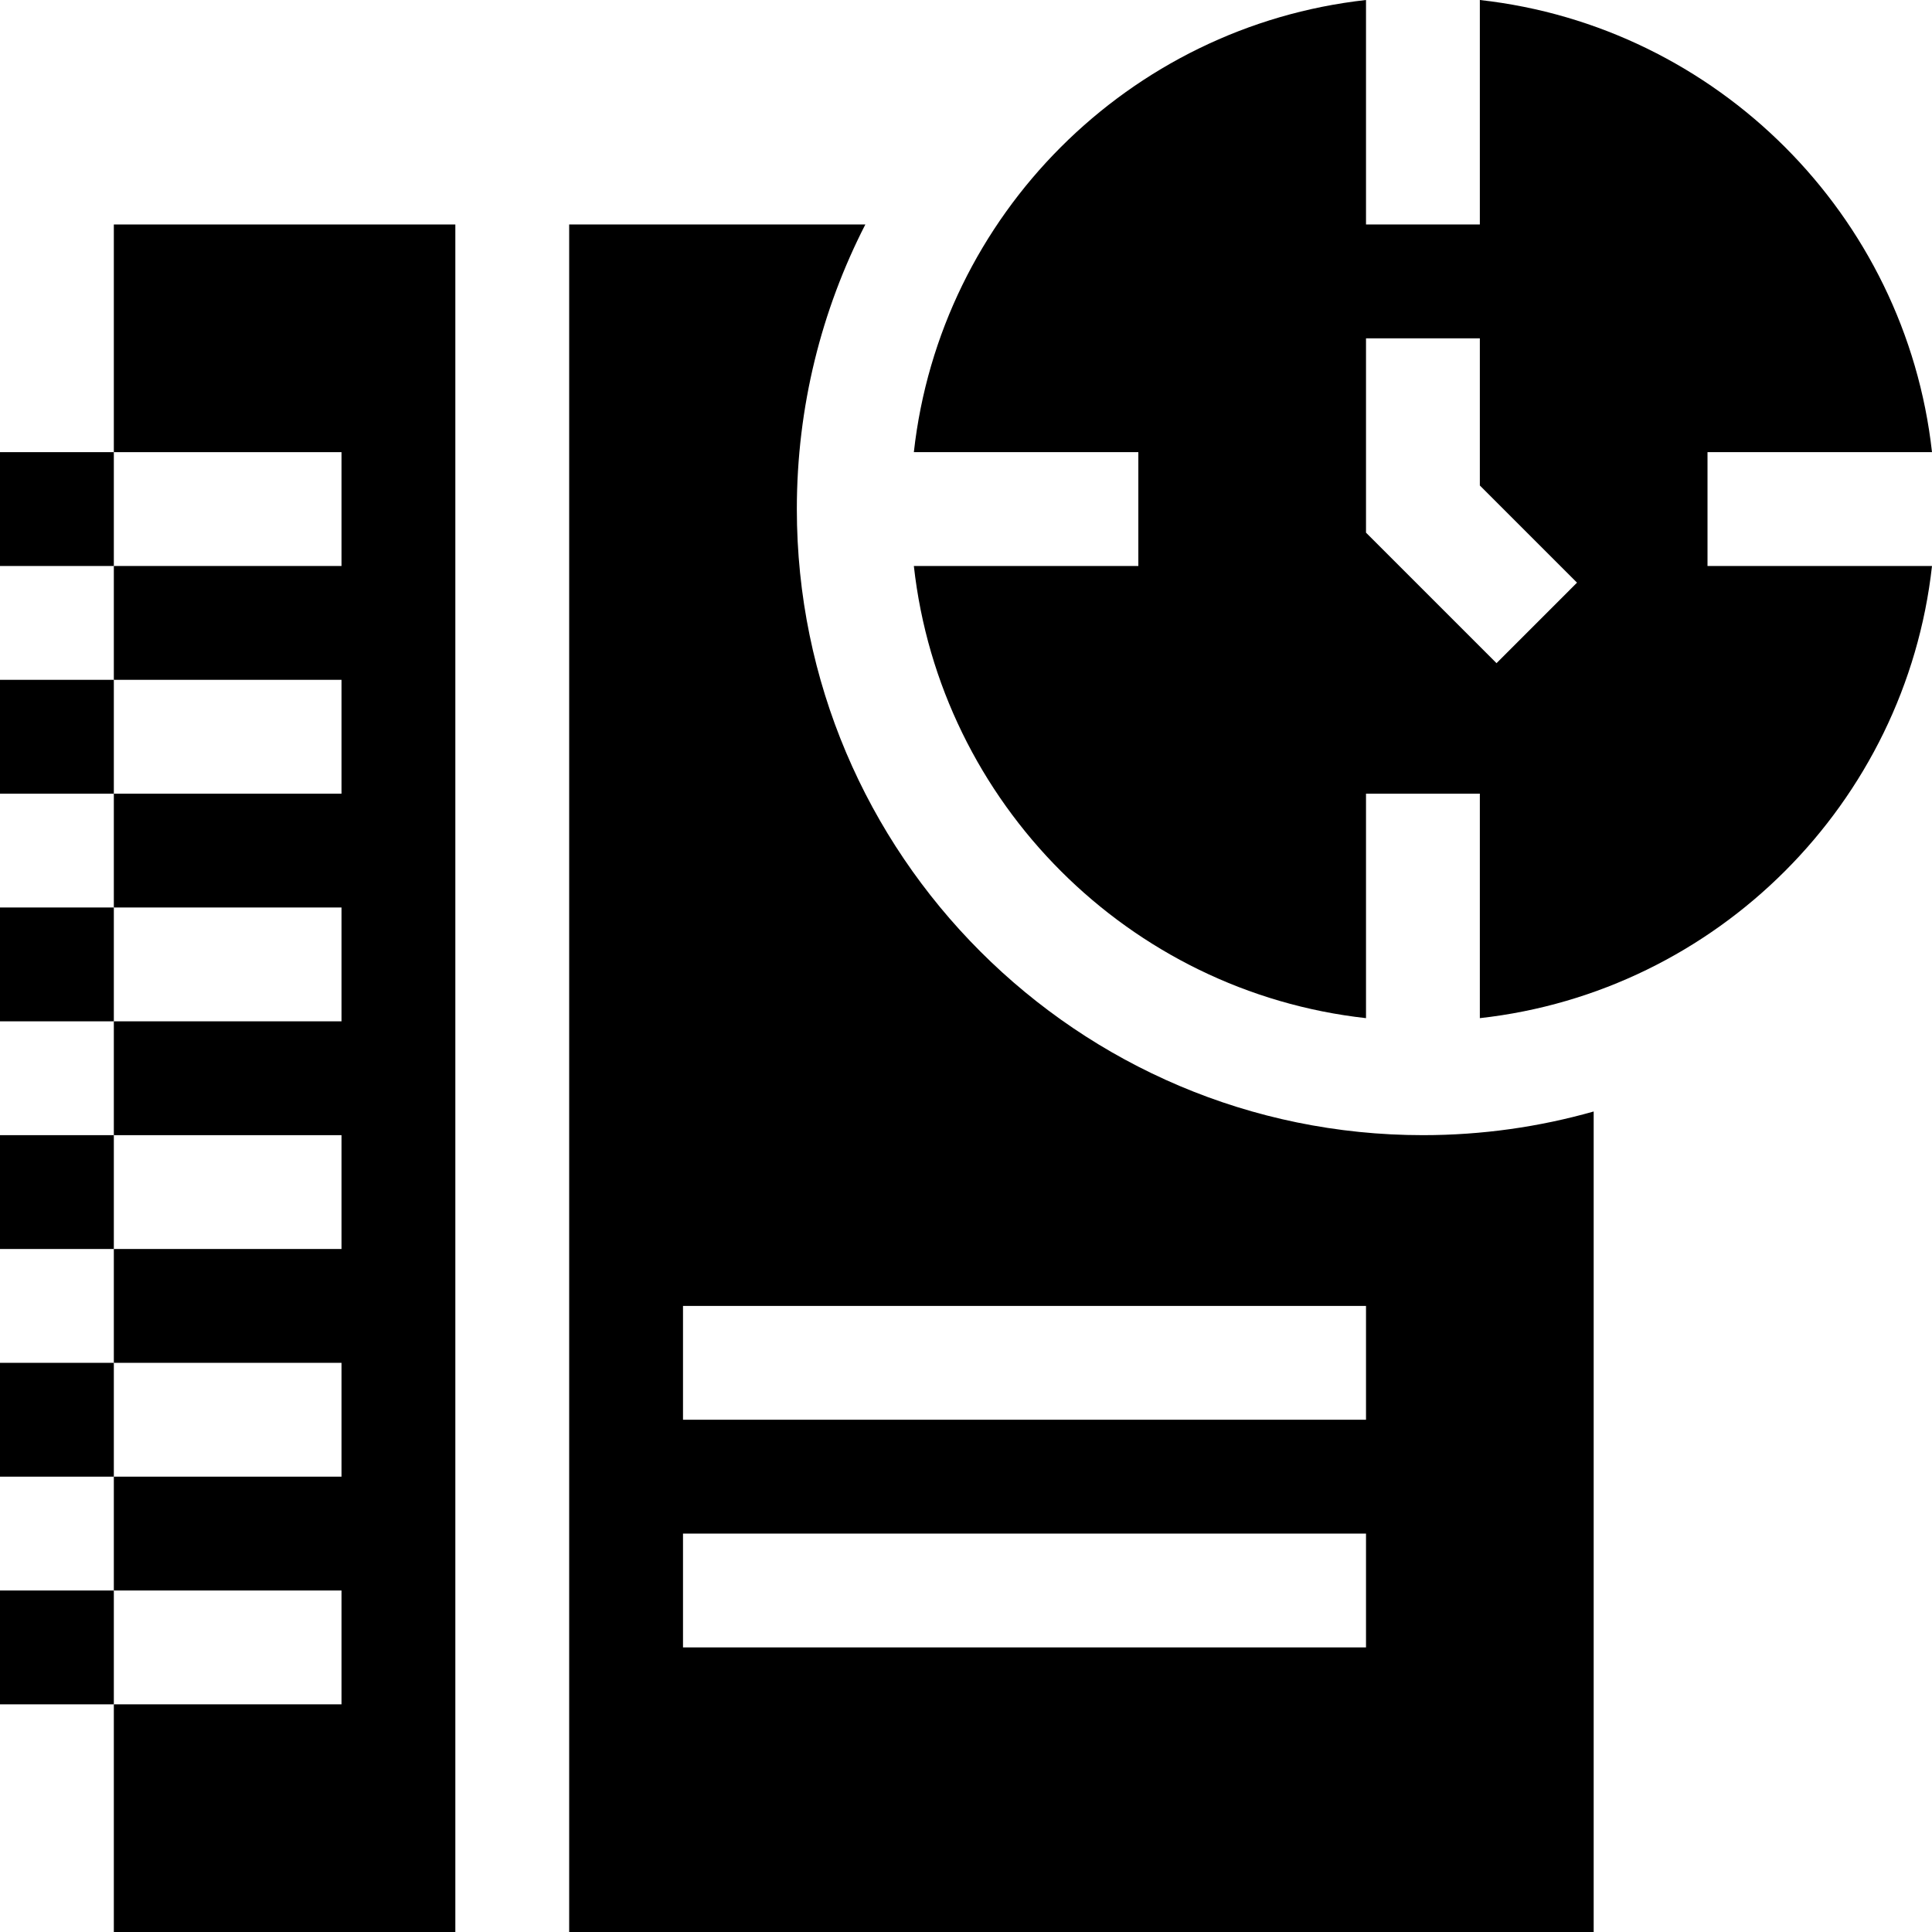 <svg id="Layer_1" enable-background="new 0 0 509.162 509.162" height="512" viewBox="0 0 509.162 509.162" width="512" xmlns="http://www.w3.org/2000/svg"><g id="XMLID_688_"><path id="XMLID_694_" d="m30 119.162h60v30h-60v30h60v30h-60v30h60v30h-60v30h60v30h-60v30h60v30h-60v30h60v30h-60v60h90v-450h-90z"/><path id="XMLID_720_" d="m210 134.162c0-26.989 6.515-52.485 18.052-75h-78.052v450h270v-216.237c-14.31 4.062-29.405 6.237-45 6.237-90.981 0-165-74.018-165-165zm150 300h-180v-30h180zm0-60h-180v-30h180z"/><path id="XMLID_826_" d="m0 119.162h30v30h-30z"/><path id="XMLID_827_" d="m0 179.162h30v30h-30z"/><path id="XMLID_828_" d="m0 239.162h30v30h-30z"/><path id="XMLID_829_" d="m0 299.162h30v30h-30z"/><path id="XMLID_830_" d="m0 359.162h30v30h-30z"/><path id="XMLID_831_" d="m0 419.162h30v30h-30z"/><path id="XMLID_839_" d="m450 119.162h59.162c-6.938-62.478-56.683-112.223-119.162-119.162v59.162h-30v-59.162c-62.478 6.938-112.224 56.684-119.162 119.162h59.162v30h-59.162c6.938 62.479 56.684 112.224 119.162 119.162v-59.162h30v59.162c62.479-6.939 112.224-56.684 119.162-119.162h-59.162zm-55.606 55.607-34.394-34.393v-51.214h30v38.786l25.607 25.607z"/></g></svg>